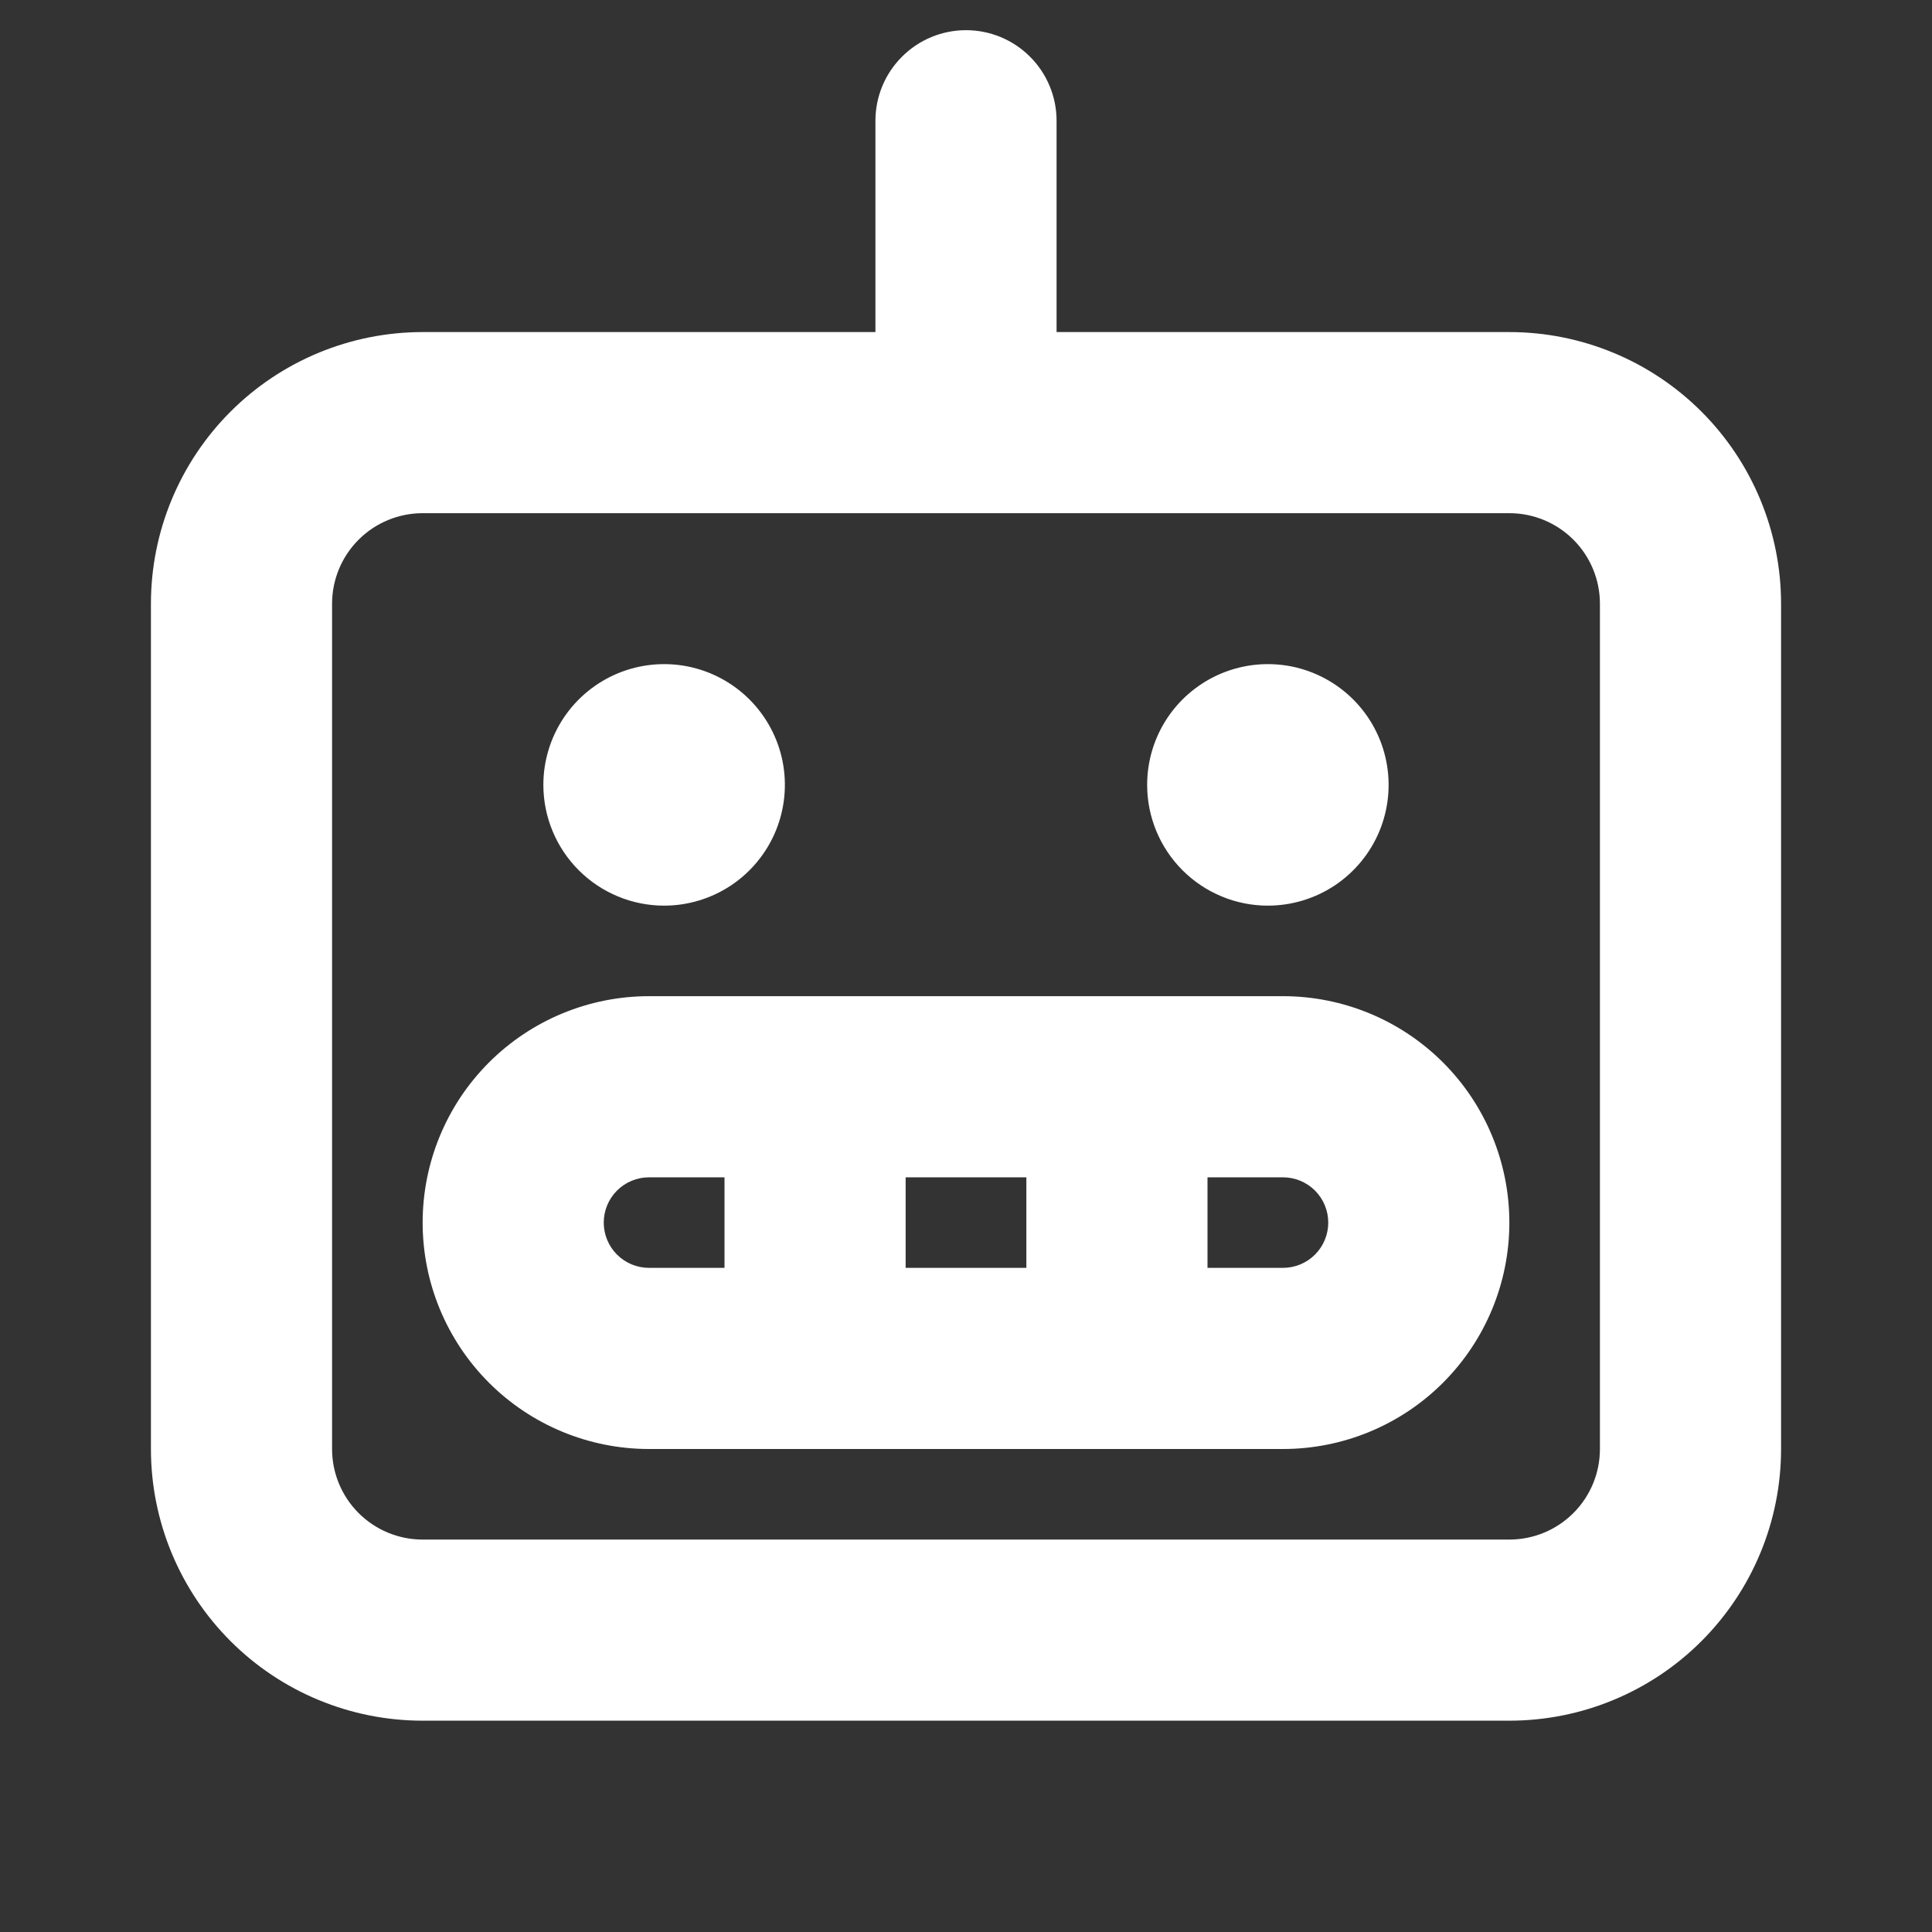 <svg width="50" height="50" viewBox="0 0 50 50" fill="none" xmlns="http://www.w3.org/2000/svg">
<rect x="0" y="0" width="50" height="50" fill="#333333" stroke="none"/>
<path d="M14.062 20.312C14.062 19.694 14.246 19.09 14.589 18.576C14.932 18.062 15.421 17.662 15.992 17.425C16.563 17.189 17.191 17.127 17.797 17.247C18.403 17.368 18.96 17.666 19.397 18.103C19.834 18.54 20.132 19.097 20.253 19.703C20.373 20.309 20.311 20.937 20.075 21.508C19.838 22.079 19.438 22.567 18.924 22.911C18.41 23.254 17.806 23.438 17.188 23.438C16.359 23.438 15.564 23.108 14.978 22.522C14.392 21.936 14.062 21.141 14.062 20.312ZM32.812 23.438C33.431 23.438 34.035 23.254 34.549 22.911C35.063 22.567 35.463 22.079 35.7 21.508C35.936 20.937 35.998 20.309 35.877 19.703C35.757 19.097 35.459 18.54 35.022 18.103C34.585 17.666 34.028 17.368 33.422 17.247C32.816 17.127 32.188 17.189 31.617 17.425C31.046 17.662 30.558 18.062 30.214 18.576C29.871 19.09 29.688 19.694 29.688 20.312C29.688 21.141 30.017 21.936 30.603 22.522C31.189 23.108 31.984 23.438 32.812 23.438ZM46.094 15.625V37.5C46.094 39.365 45.353 41.153 44.034 42.472C42.716 43.791 40.927 44.531 39.062 44.531H10.938C9.073 44.531 7.284 43.791 5.966 42.472C4.647 41.153 3.906 39.365 3.906 37.5V15.625C3.906 13.76 4.647 11.972 5.966 10.653C7.284 9.335 9.073 8.594 10.938 8.594H22.656V3.125C22.656 2.503 22.903 1.907 23.343 1.468C23.782 1.028 24.378 0.781 25 0.781C25.622 0.781 26.218 1.028 26.657 1.468C27.097 1.907 27.344 2.503 27.344 3.125V8.594H39.062C40.927 8.594 42.716 9.335 44.034 10.653C45.353 11.972 46.094 13.76 46.094 15.625ZM41.406 15.625C41.406 15.003 41.159 14.407 40.72 13.968C40.28 13.528 39.684 13.281 39.062 13.281H10.938C10.316 13.281 9.72 13.528 9.28 13.968C8.841 14.407 8.594 15.003 8.594 15.625V37.5C8.594 38.122 8.841 38.718 9.28 39.157C9.72 39.597 10.316 39.844 10.938 39.844H39.062C39.684 39.844 40.28 39.597 40.72 39.157C41.159 38.718 41.406 38.122 41.406 37.5V15.625ZM39.062 31.641C39.062 33.195 38.445 34.685 37.346 35.784C36.248 36.883 34.757 37.5 33.203 37.5H16.797C15.243 37.5 13.752 36.883 12.654 35.784C11.555 34.685 10.938 33.195 10.938 31.641C10.938 30.087 11.555 28.596 12.654 27.497C13.752 26.399 15.243 25.781 16.797 25.781H33.203C34.757 25.781 36.248 26.399 37.346 27.497C38.445 28.596 39.062 30.087 39.062 31.641ZM23.438 30.469V32.812H26.562V30.469H23.438ZM16.797 32.812H18.75V30.469H16.797C16.486 30.469 16.188 30.592 15.968 30.812C15.748 31.032 15.625 31.33 15.625 31.641C15.625 31.951 15.748 32.249 15.968 32.469C16.188 32.689 16.486 32.812 16.797 32.812ZM34.375 31.641C34.375 31.33 34.252 31.032 34.032 30.812C33.812 30.592 33.514 30.469 33.203 30.469H31.25V32.812H33.203C33.514 32.812 33.812 32.689 34.032 32.469C34.252 32.249 34.375 31.951 34.375 31.641Z" fill="white"/>
</svg>
